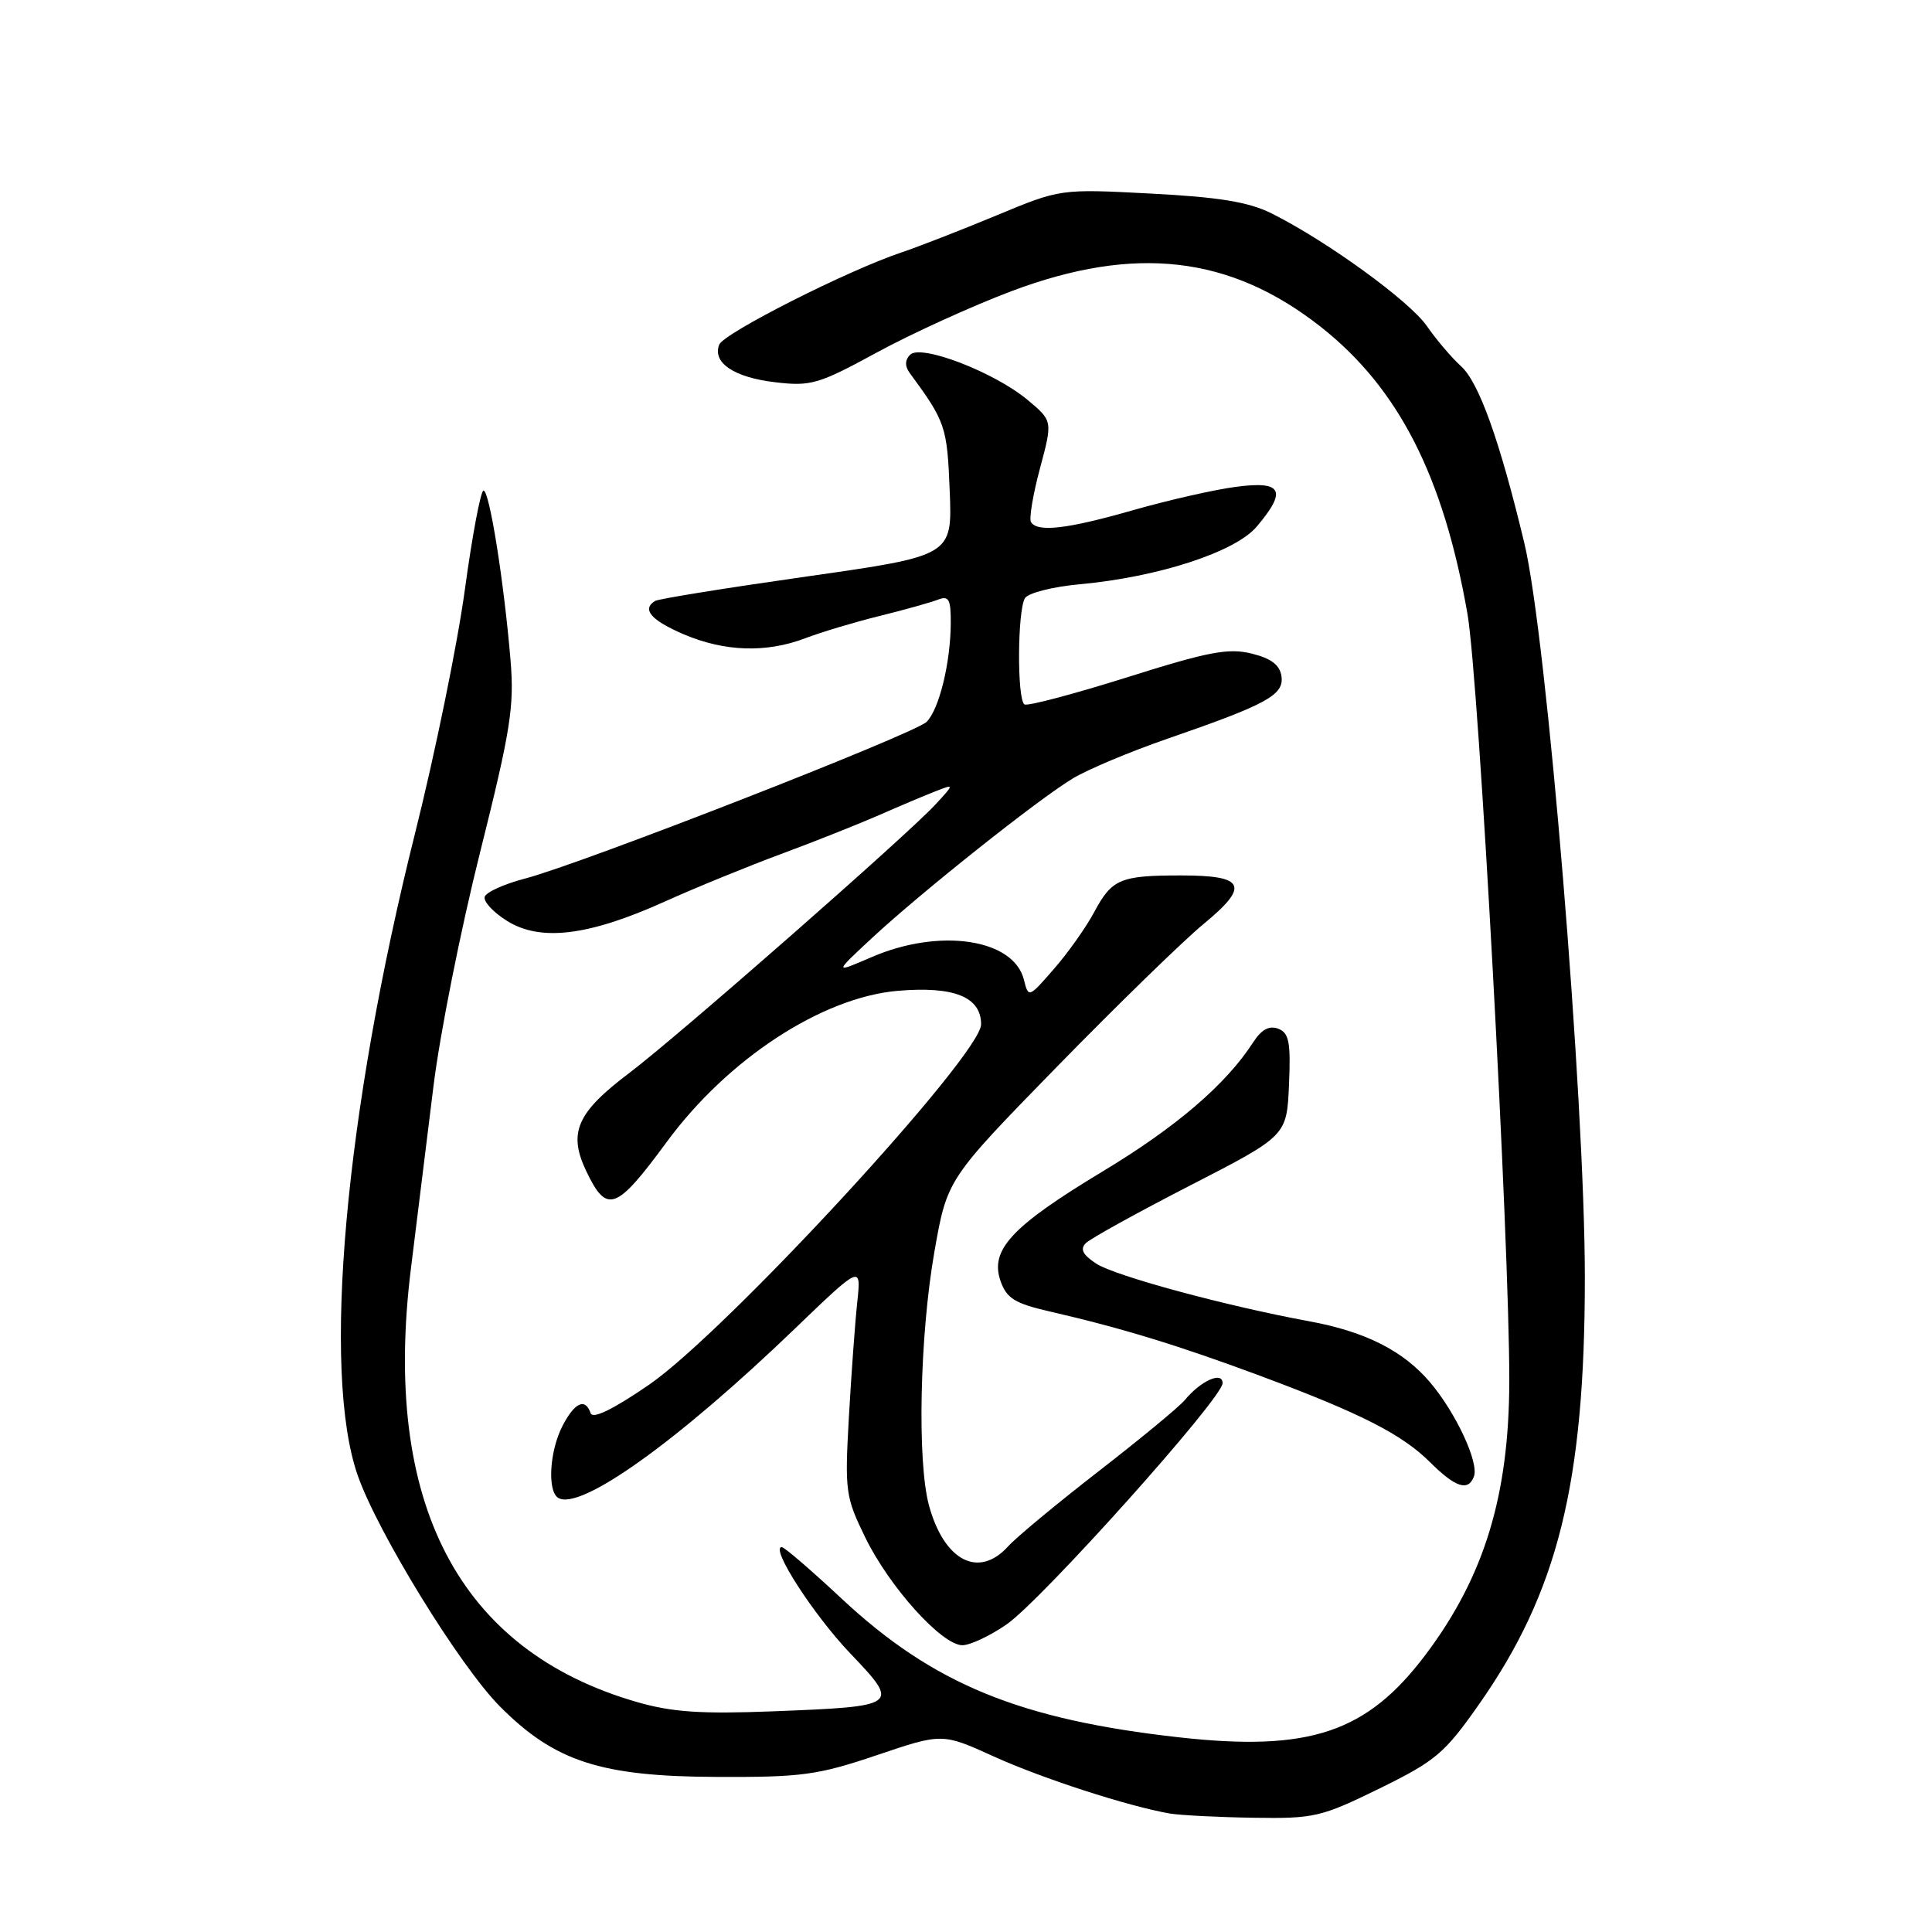 <?xml version="1.0" encoding="UTF-8" standalone="no"?>
<!DOCTYPE svg PUBLIC "-//W3C//DTD SVG 1.1//EN" "http://www.w3.org/Graphics/SVG/1.1/DTD/svg11.dtd" >
<svg xmlns="http://www.w3.org/2000/svg" xmlns:xlink="http://www.w3.org/1999/xlink" version="1.1" viewBox="0 0 256 256">
 <g >
 <path fill="currentColor"
d=" M 182.78 236.99 C 190.22 233.34 191.42 232.33 195.95 225.87 C 206.42 210.96 210.00 196.55 210.00 169.29 C 210.00 145.58 204.96 84.38 201.99 72.00 C 198.71 58.32 195.96 50.64 193.57 48.50 C 192.35 47.40 190.33 45.02 189.08 43.22 C 186.80 39.91 175.87 31.97 168.50 28.28 C 165.47 26.77 161.58 26.12 152.50 25.65 C 140.50 25.02 140.50 25.02 132.00 28.56 C 127.33 30.50 121.70 32.69 119.50 33.43 C 112.36 35.81 95.88 44.15 95.30 45.67 C 94.37 48.07 97.26 50.01 102.72 50.65 C 107.43 51.21 108.47 50.91 116.16 46.72 C 120.75 44.22 128.78 40.56 134.00 38.59 C 150.39 32.42 163.01 33.87 175.01 43.31 C 185.30 51.42 191.26 63.08 194.45 81.36 C 195.96 90.06 200.01 164.39 199.99 183.00 C 199.96 198.15 196.68 208.90 188.93 219.21 C 181.15 229.57 173.55 232.13 156.27 230.21 C 135.11 227.85 123.63 223.14 111.49 211.80 C 107.49 208.06 103.93 205.00 103.59 205.00 C 102.00 205.00 107.79 213.97 112.66 219.08 C 119.29 226.03 119.19 226.10 102.40 226.76 C 92.91 227.13 89.04 226.87 84.40 225.53 C 60.76 218.71 50.58 199.15 54.46 168.00 C 55.24 161.68 56.58 150.87 57.43 143.99 C 58.27 137.10 61.05 123.15 63.60 112.99 C 67.66 96.77 68.16 93.64 67.65 87.50 C 66.79 77.16 64.86 65.00 64.07 65.00 C 63.70 65.00 62.58 70.90 61.60 78.11 C 60.62 85.32 57.65 99.83 55.01 110.36 C 45.68 147.59 42.62 181.81 47.40 195.50 C 50.05 203.08 60.91 220.73 66.21 226.08 C 73.48 233.41 79.59 235.40 95.00 235.45 C 106.26 235.50 108.36 235.21 116.18 232.57 C 124.85 229.64 124.85 229.64 131.68 232.74 C 138.11 235.66 149.44 239.33 155.00 240.30 C 156.38 240.53 161.35 240.79 166.05 240.86 C 174.13 240.99 175.04 240.78 182.78 236.99 Z  M 133.37 215.25 C 138.03 212.03 162.00 185.26 162.00 183.28 C 162.00 181.66 159.11 182.95 156.98 185.53 C 156.23 186.43 151.09 190.67 145.56 194.96 C 140.03 199.25 134.64 203.72 133.60 204.88 C 129.70 209.21 125.12 206.86 123.10 199.50 C 121.51 193.68 121.87 176.97 123.81 165.88 C 125.50 156.26 125.50 156.26 140.02 141.38 C 148.01 133.20 156.76 124.68 159.46 122.45 C 165.63 117.37 165.00 116.00 156.52 116.00 C 148.43 116.00 147.34 116.46 144.98 120.87 C 143.91 122.87 141.52 126.25 139.66 128.38 C 136.30 132.24 136.28 132.24 135.67 129.81 C 134.31 124.39 124.50 122.93 115.50 126.82 C 110.50 128.98 110.50 128.98 115.50 124.33 C 122.15 118.16 137.59 105.89 142.15 103.15 C 144.16 101.94 149.79 99.58 154.65 97.90 C 167.91 93.32 170.15 92.09 169.80 89.61 C 169.59 88.11 168.44 87.24 165.84 86.60 C 162.77 85.84 160.10 86.35 149.34 89.75 C 142.28 91.97 136.16 93.59 135.75 93.34 C 134.75 92.73 134.81 80.84 135.82 79.25 C 136.26 78.57 139.51 77.74 143.06 77.42 C 153.51 76.46 163.70 73.14 166.54 69.76 C 170.58 64.97 169.90 63.69 163.75 64.51 C 160.86 64.89 154.74 66.29 150.14 67.60 C 141.42 70.10 137.47 70.56 136.61 69.18 C 136.34 68.74 136.87 65.53 137.80 62.07 C 139.49 55.77 139.49 55.77 136.16 52.99 C 131.75 49.31 122.03 45.57 120.60 47.00 C 119.91 47.69 119.88 48.51 120.52 49.39 C 125.30 55.90 125.50 56.50 125.84 65.02 C 126.19 73.64 126.19 73.64 106.89 76.39 C 96.28 77.90 87.24 79.35 86.80 79.63 C 85.01 80.73 86.25 82.18 90.58 84.04 C 96.01 86.36 101.54 86.54 106.73 84.56 C 108.80 83.77 113.20 82.45 116.50 81.63 C 119.80 80.82 123.29 79.84 124.25 79.47 C 125.73 78.89 126.00 79.37 125.98 82.64 C 125.94 87.87 124.44 93.99 122.78 95.65 C 121.20 97.23 76.90 114.52 69.55 116.42 C 66.83 117.13 64.43 118.21 64.23 118.82 C 64.02 119.44 65.35 120.88 67.18 122.02 C 71.59 124.79 77.97 124.02 88.00 119.50 C 92.12 117.64 99.10 114.79 103.50 113.16 C 107.90 111.53 113.75 109.20 116.50 108.00 C 119.25 106.79 122.62 105.37 123.98 104.84 C 126.47 103.87 126.47 103.87 123.98 106.57 C 120.25 110.62 89.79 137.34 83.39 142.17 C 76.41 147.44 75.25 150.09 77.69 155.20 C 80.41 160.89 81.64 160.44 88.35 151.31 C 96.44 140.31 108.90 132.17 118.94 131.29 C 126.40 130.65 130.00 132.09 130.00 135.73 C 130.00 139.79 96.14 176.53 85.98 183.50 C 81.21 186.77 78.54 188.07 78.26 187.25 C 77.55 185.18 76.14 185.83 74.53 188.95 C 72.82 192.26 72.50 197.57 73.96 198.47 C 76.84 200.26 89.77 191.02 105.31 176.07 C 114.12 167.60 114.12 167.60 113.59 172.55 C 113.30 175.27 112.80 182.13 112.48 187.80 C 111.93 197.62 112.03 198.36 114.67 203.76 C 117.88 210.32 124.81 218.00 127.52 218.00 C 128.55 218.00 131.18 216.76 133.37 215.25 Z  M 195.30 195.65 C 196.00 193.84 192.94 187.25 189.53 183.21 C 185.97 178.99 180.93 176.44 173.45 175.07 C 162.46 173.05 147.76 169.07 145.26 167.44 C 143.46 166.26 143.09 165.51 143.88 164.72 C 144.49 164.11 150.72 160.67 157.74 157.06 C 170.50 150.50 170.50 150.50 170.80 143.74 C 171.04 138.09 170.81 136.86 169.37 136.31 C 168.18 135.86 167.16 136.41 166.08 138.07 C 162.47 143.68 155.87 149.34 146.09 155.23 C 134.04 162.50 131.13 165.62 132.58 169.75 C 133.38 172.03 134.47 172.71 139.02 173.76 C 148.53 175.94 156.18 178.28 167.00 182.31 C 180.38 187.30 185.77 190.05 189.51 193.77 C 192.86 197.10 194.54 197.65 195.30 195.65 Z "/>
</g>
</svg>